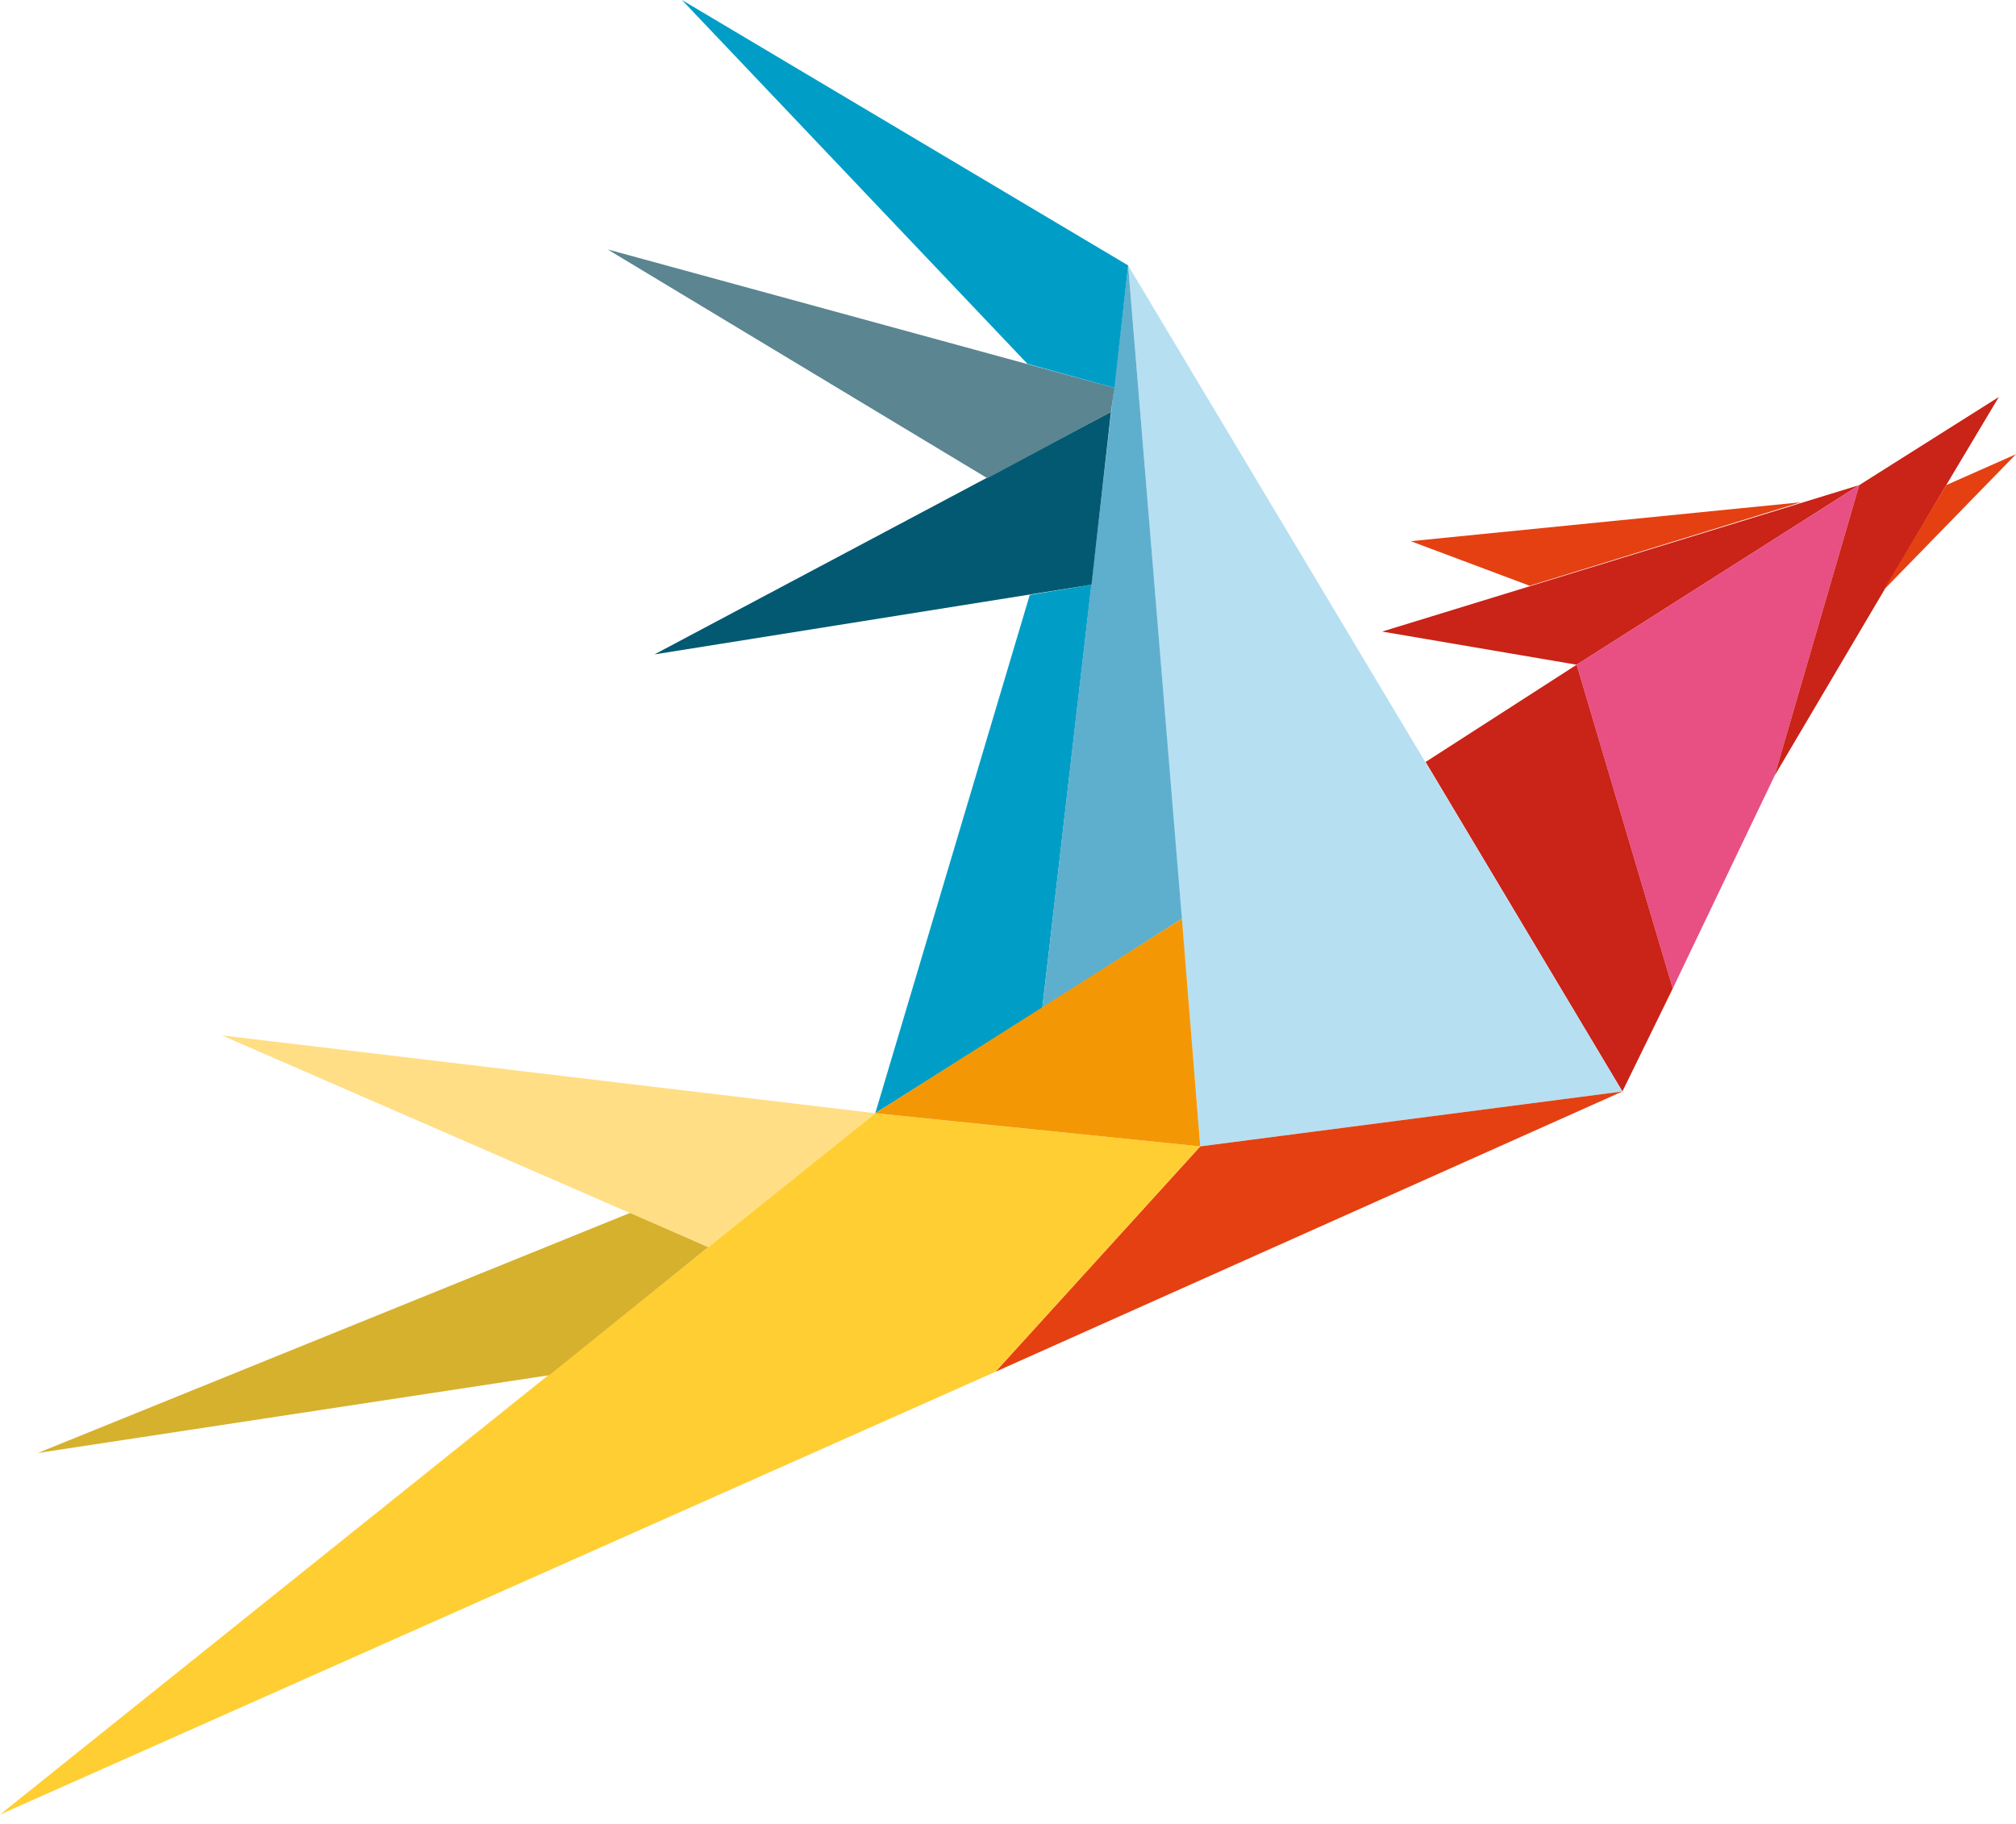 <svg width="42" height="38" viewBox="0 0 42 38" xmlns="http://www.w3.org/2000/svg">
<path fill-rule="evenodd" clip-rule="evenodd" d="M28.795 13.158L38.734 10.107L32.847 13.849L28.795 13.158Z" fill="#CA2317"/>
<path fill-rule="evenodd" clip-rule="evenodd" d="M34.849 20.595L32.847 13.849L38.734 10.107L36.971 16.161L34.849 20.595Z" fill="#E84F83"/>
<path fill-rule="evenodd" clip-rule="evenodd" d="M41.642 8.271L40.546 10.107L36.971 16.161L38.734 10.107L41.642 8.271Z" fill="#CA2317"/>
<path fill-rule="evenodd" clip-rule="evenodd" d="M42 9.463L39.235 12.3L40.546 10.107L42 9.463Z" fill="#E54011"/>
<path fill-rule="evenodd" clip-rule="evenodd" d="M29.39 11.275L37.519 10.464L31.869 12.204L29.39 11.275Z" fill="#E54011"/>
<path fill-rule="evenodd" clip-rule="evenodd" d="M29.7 15.875L32.847 13.849L34.849 20.595L33.8 22.74L29.7 15.875Z" fill="#CA2317"/>
<path fill-rule="evenodd" clip-rule="evenodd" d="M25.005 23.884L23.503 5.53L33.8 22.74L25.005 23.884Z" fill="#B7DFF2"/>
<path fill-rule="evenodd" clip-rule="evenodd" d="M20.738 28.58L25.005 23.884L33.8 22.74L20.738 28.58Z" fill="#E54011"/>
<path fill-rule="evenodd" clip-rule="evenodd" d="M0 37.805L20.738 28.58L25.005 23.884L18.235 23.193L0 37.805Z" fill="#FFCE33"/>
<path fill-rule="evenodd" clip-rule="evenodd" d="M0.787 30.272L11.442 28.651L14.755 25.982L13.134 25.267L0.787 30.272Z" fill="#D6B12D"/>
<path fill-rule="evenodd" clip-rule="evenodd" d="M4.624 21.572L14.755 25.982L18.235 23.193L4.624 21.572Z" fill="#FFDE85"/>
<path fill-rule="evenodd" clip-rule="evenodd" d="M22.74 12.18L21.453 12.395L18.235 23.193L21.715 21L22.74 12.18Z" fill="#009EC6"/>
<path fill-rule="evenodd" clip-rule="evenodd" d="M24.623 19.141L21.715 21L23.503 5.53L24.623 19.141Z" fill="#5EAFCE"/>
<path fill-rule="evenodd" clip-rule="evenodd" d="M13.634 13.634L22.74 12.181L23.145 8.581L13.634 13.634Z" fill="#045972"/>
<path fill-rule="evenodd" clip-rule="evenodd" d="M12.657 5.196L20.571 9.964L23.145 8.581L23.217 8.081L12.657 5.196Z" fill="#5A8591"/>
<path fill-rule="evenodd" clip-rule="evenodd" d="M14.207 0L21.405 7.58L23.217 8.081L23.503 5.53L14.207 0Z" fill="#009EC6"/>
<path fill-rule="evenodd" clip-rule="evenodd" d="M18.235 23.193L24.623 19.141L25.005 23.884L18.235 23.193Z" fill="#F39804"/>
</svg>

